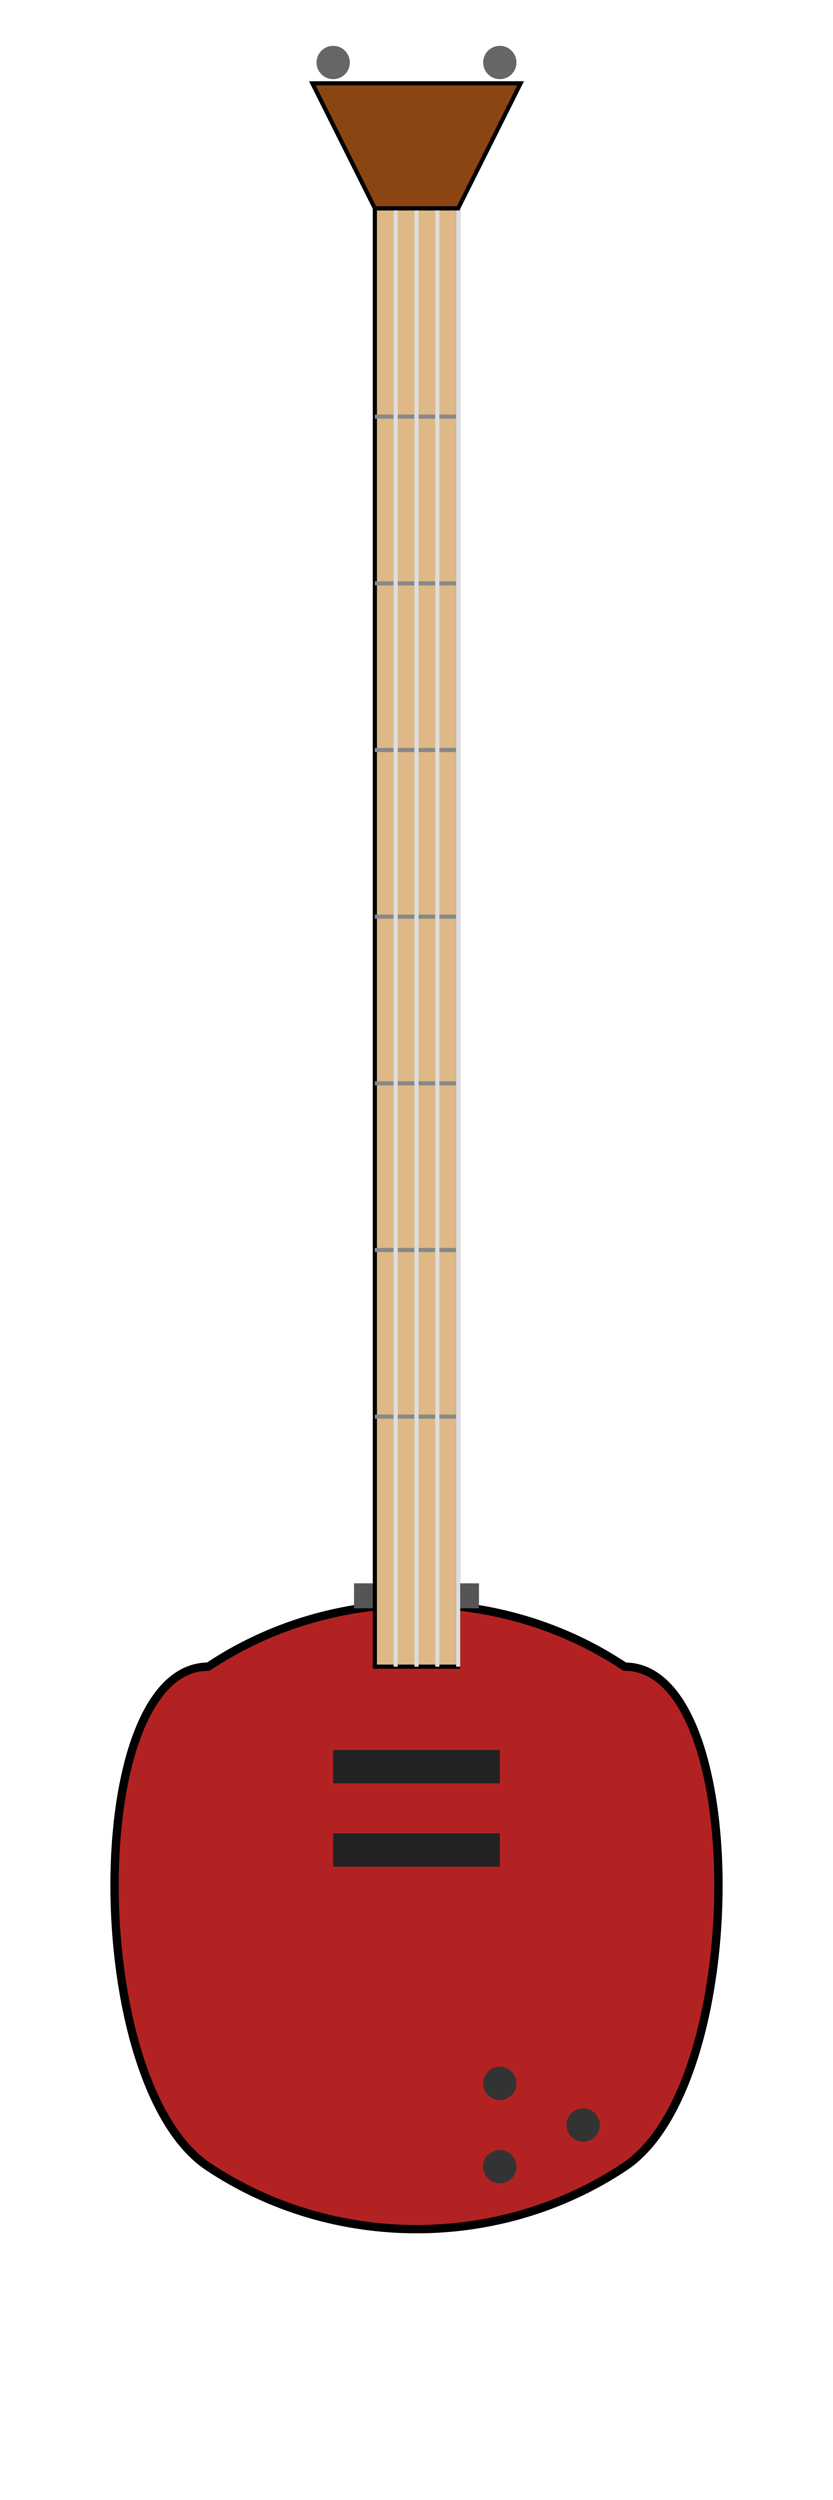 <svg
            xmlns="http://www.w3.org/2000/svg"
            width="200"
            height="600"
            viewBox="0 0 200 600"
        >
          <!-- Body -->
          <path
            d="
              M50,400
              C20,400 20,500 50,520
              C80,540 120,540 150,520
              C180,500 180,400 150,400
              C120,380 80,380 50,400
              Z
            "
            fill="#b22222"
            stroke="#000"
            stroke-width="2"
          />

          <!-- Pickups -->
          <rect x="80" y="420" width="40" height="8" fill="#222" />
          <rect x="80" y="440" width="40" height="8" fill="#222" />

          <!-- Bridge -->
          <rect x="85" y="380" width="30" height="6" fill="#555" />

          <!-- Control knobs -->
          <circle cx="120" cy="500" r="4" fill="#333" />
          <circle cx="140" cy="510" r="4" fill="#333" />
          <circle cx="120" cy="520" r="4" fill="#333" />

          <!-- Neck -->
          <rect x="90" y="50" width="20" height="350" fill="#deb887" stroke="#000" stroke-width="1" />

          <!-- Fret lines -->
          <g stroke="#888" stroke-width="1">
            <line x1="90" y1="100" x2="110" y2="100" />
            <line x1="90" y1="140" x2="110" y2="140" />
            <line x1="90" y1="180" x2="110" y2="180" />
            <line x1="90" y1="220" x2="110" y2="220" />
            <line x1="90" y1="260" x2="110" y2="260" />
            <line x1="90" y1="300" x2="110" y2="300" />
            <line x1="90" y1="340" x2="110" y2="340" />
          </g>

          <!-- Strings -->
          <g stroke="#ddd" stroke-width="1">
            <line x1="95" y1="400" x2="95" y2="20" />
            <line x1="100" y1="400" x2="100" y2="20" />
            <line x1="105" y1="400" x2="105" y2="20" />
            <line x1="110" y1="400" x2="110" y2="20" />
          </g>

          <!-- Headstock -->
          <path
            d="
              M90,50
              L110,50
              L125,20
              L75,20
              Z
            "
            fill="#8b4513"
            stroke="#000"
            stroke-width="1"
          />

          <!-- Tuning pegs -->
          <g fill="#666">
            <circle cx="80" cy="15" r="4" />
            <circle cx="120" cy="15" r="4" />
          </g>
        </svg>
